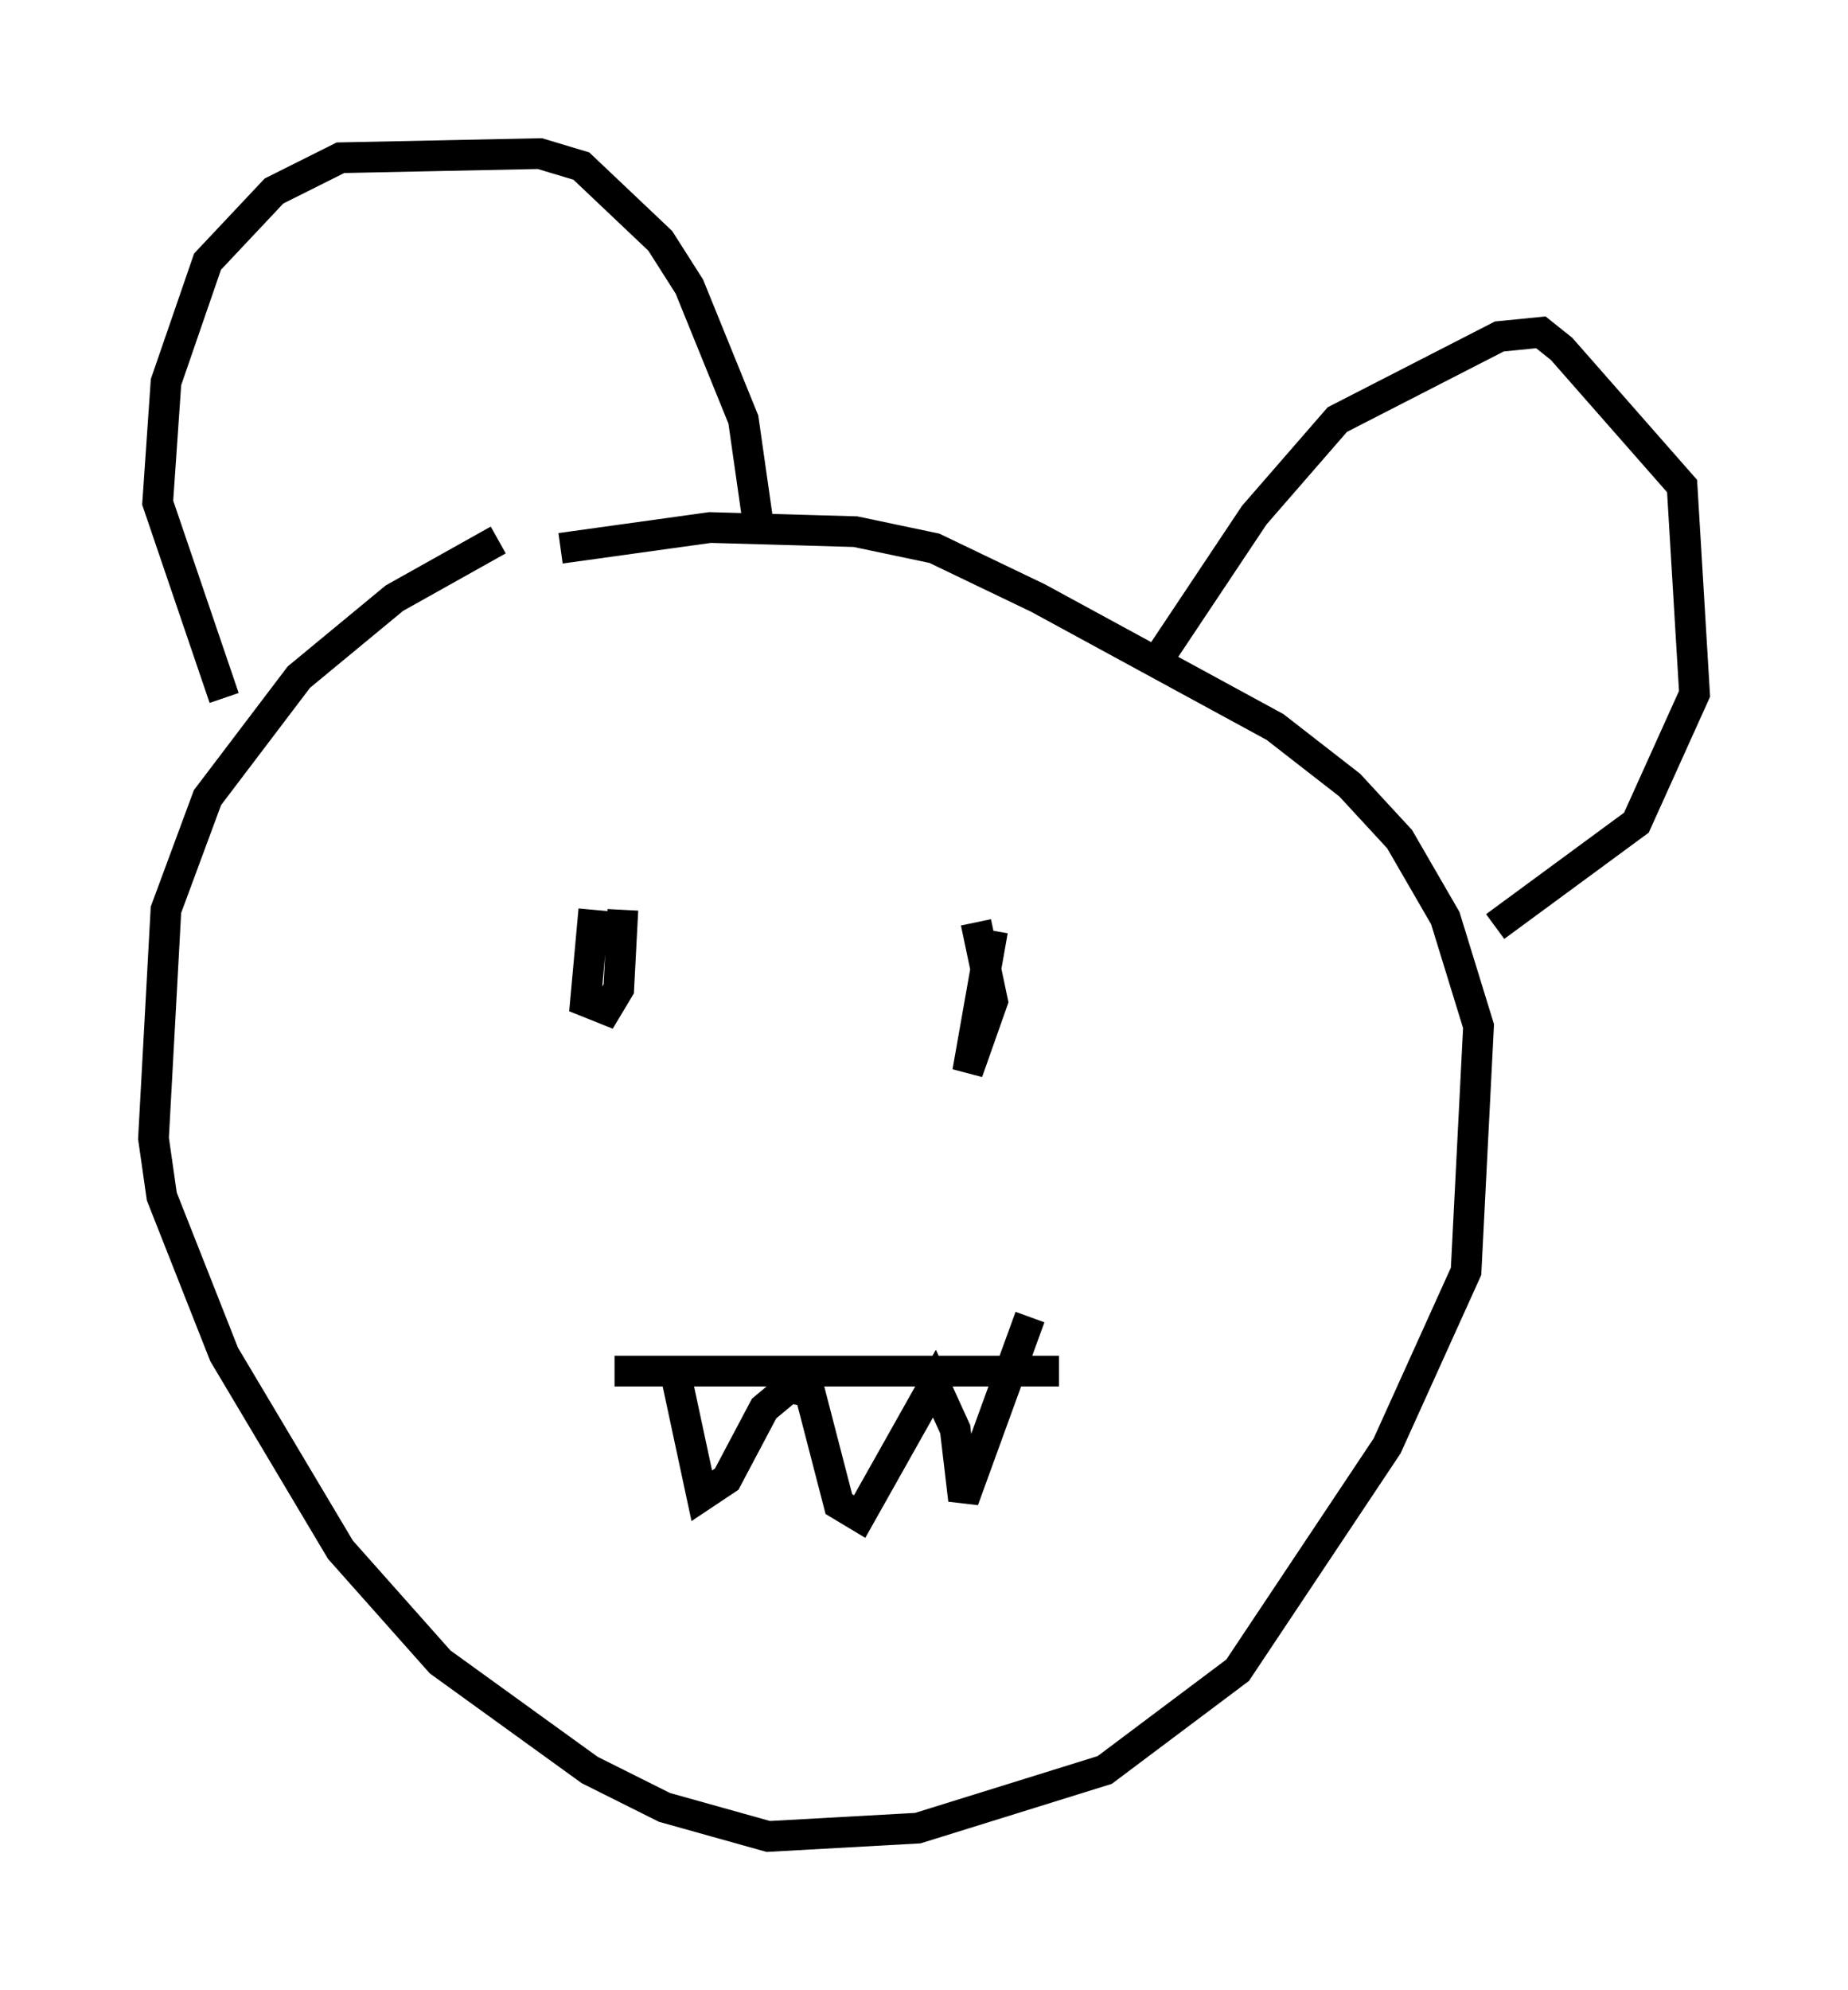 <?xml version="1.0" encoding="utf-8" ?>
<svg baseProfile="full" height="64.803" version="1.1" width="60.202" xmlns="http://www.w3.org/2000/svg" xmlns:ev="http://www.w3.org/2001/xml-events" xmlns:xlink="http://www.w3.org/1999/xlink"><defs /><rect fill="white" height="64.803" width="60.202" x="0" y="0" /><path d="M17.178, 17.449 m-0.947, 0.135 l-3.383, 1.894 -3.112, 2.571 l-2.977, 3.924 -1.353, 3.654 l-0.406, 7.442 0.271, 1.894 l2.03, 5.142 3.789, 6.36 l3.248, 3.654 4.871, 3.518 l2.436, 1.218 3.383, 0.947 l4.871, -0.271 6.089, -1.894 l4.33, -3.248 4.871, -7.307 l2.571, -5.683 0.406, -7.984 l-1.083, -3.518 -1.488, -2.571 l-1.624, -1.759 -2.436, -1.894 l-7.713, -4.195 -3.383, -1.624 l-2.571, -0.541 -4.736, -0.135 l-4.871, 0.677 m1.759, 26.793 l14.479, 0.0 m-12.449, 0.271 l0.812, 3.789 0.812, -0.541 l1.218, -2.3 0.812, -0.677 l0.677, 0.135 0.947, 3.654 l0.677, 0.406 2.436, -4.33 l0.677, 1.488 0.271, 2.3 l2.165, -5.954 m-13.938, -13.532 l0.0, 0.0 m-0.271, 0.271 l-0.271, 2.977 0.677, 0.271 l0.406, -0.677 0.135, -2.571 m12.043, 0.677 l-0.812, 4.601 0.812, -2.3 l-0.541, -2.571 m-24.492, -7.307 l-2.165, -6.36 0.271, -3.924 l1.353, -3.924 2.165, -2.3 l2.165, -1.083 6.495, -0.135 l1.353, 0.406 2.571, 2.436 l0.947, 1.488 1.759, 4.33 l0.541, 3.789 m13.126, 3.789 l2.977, -4.465 2.706, -3.112 l5.277, -2.706 1.353, -0.135 l0.677, 0.541 3.924, 4.465 l0.406, 6.766 -1.894, 4.195 l-4.601, 3.383 " fill="none" stroke="black" stroke-width="1" /></svg>